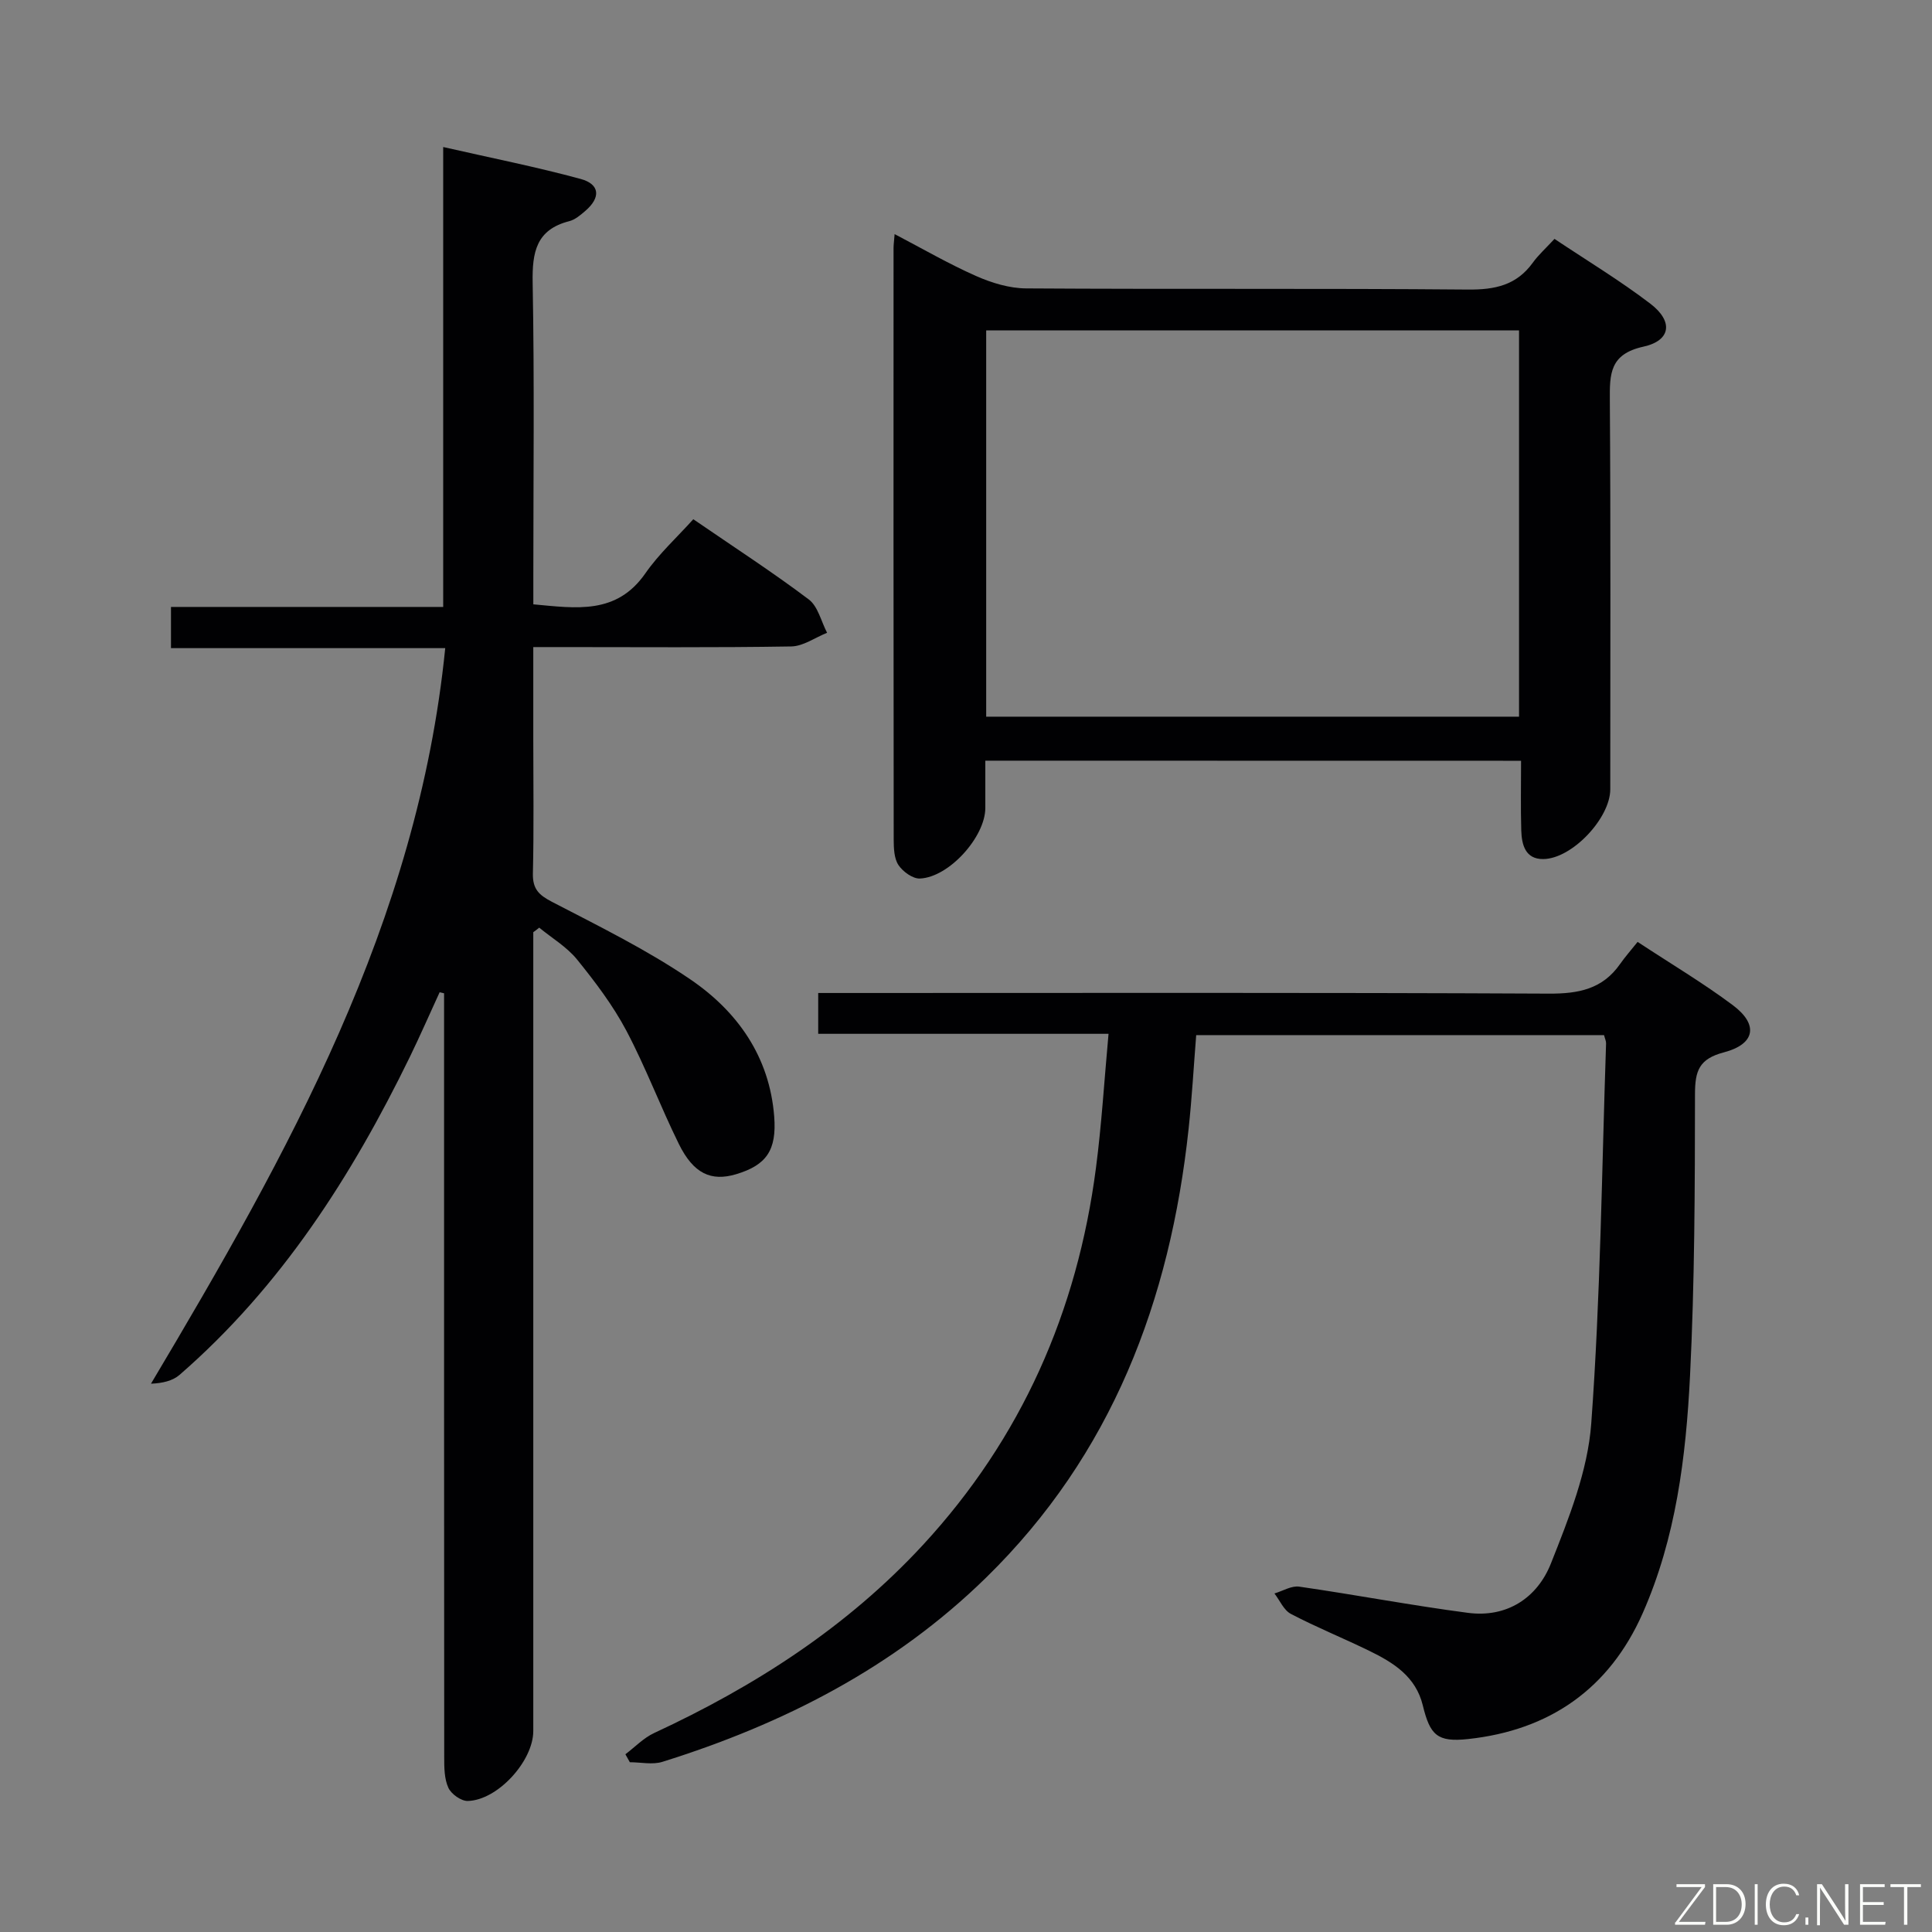 <svg enable-background="new 0 0 400 400" viewBox="0 0 400 400" xmlns="http://www.w3.org/2000/svg"><rect x="0" y="0" width="400" height="400" fill="#808080" stroke="none"/><path d="m110.41 193v5.92 159.47c0 6.21-7.38 14.34-13.57 14.48-1.37.03-3.42-1.43-4.01-2.73-.85-1.85-.86-4.18-.86-6.31-.04-50.99-.03-101.98-.03-152.97 0-1.74 0-3.47 0-5.21-.31-.07-.62-.14-.92-.21-2.05 4.45-4.01 8.95-6.15 13.35-12.05 24.73-26.69 47.6-47.68 65.85-1.43 1.24-3.5 1.74-5.93 1.84 28.37-47.67 55.22-95.45 60.92-152.29-19.19 0-37.79 0-56.78 0 0-2.93 0-5.46 0-8.53h56.36c0-31.75 0-62.97 0-95.22 9.97 2.27 19.3 4.12 28.46 6.61 4.01 1.09 4.18 3.86.97 6.61-1 .86-2.11 1.82-3.33 2.13-6.84 1.75-7.69 6.4-7.58 12.7.38 20.32.14 40.66.14 60.98v5.65c8.93.82 17.23 2.17 23.2-6.42 2.82-4.06 6.57-7.47 9.92-11.2 8.67 5.95 16.49 11.01 23.91 16.61 1.91 1.44 2.56 4.56 3.79 6.9-2.48.99-4.94 2.79-7.43 2.83-15.83.26-31.66.13-47.49.13-1.79 0-3.58 0-5.91 0v18.88c0 9.33.14 18.67-.08 27.99-.07 3.2 1.21 4.45 3.94 5.87 9.71 5.04 19.62 9.91 28.63 16.04 9.78 6.65 16.43 16.02 17.39 28.41.54 6.98-1.6 10.07-7.89 11.95-5.17 1.54-8.81-.11-11.84-6.24-3.82-7.74-6.86-15.88-10.89-23.5-2.78-5.24-6.45-10.09-10.2-14.72-2.11-2.6-5.19-4.42-7.83-6.59-.4.34-.81.64-1.23.94z" fill="#010103"/><path d="m229.51 214.04c-20.78 0-40.25 0-60.11 0 0-2.75 0-5.28 0-8.45h6.37c48.31 0 96.63-.11 144.94.13 6.12.03 11.08-.94 14.7-6.12 1.05-1.5 2.27-2.87 3.64-4.59 7.08 4.66 13.63 8.55 19.71 13.1 5.35 4 4.68 8.05-1.85 9.77-5.14 1.35-5.97 3.82-5.98 8.61-.02 19.47-.06 38.97-1.03 58.41-.84 16.76-2.91 33.5-9.8 49.1-6.92 15.65-19.27 24.23-36.14 26.05-6.39.69-7.88-.8-9.38-6.95-1.46-6.02-6.1-8.88-11.1-11.32-5.37-2.62-10.93-4.87-16.22-7.64-1.47-.77-2.28-2.78-3.4-4.23 1.72-.51 3.53-1.65 5.15-1.41 11.65 1.68 23.23 3.89 34.9 5.42 8.11 1.07 14.38-3.13 17.19-10.22 3.7-9.33 7.63-19.14 8.35-28.97 1.92-26.17 2.18-52.47 3.07-78.71.02-.47-.23-.95-.42-1.71-28.05 0-56.1 0-84.44 0-.52 6.54-.88 12.98-1.57 19.39-3.82 35.56-15.87 67.44-41.95 92.95-18.98 18.56-41.91 30.28-67 38.12-2.05.64-4.48.08-6.74.08-.31-.55-.62-1.1-.92-1.65 1.97-1.48 3.75-3.37 5.94-4.39 20.88-9.69 39.96-21.94 55.68-38.96 20.39-22.09 31.94-48.33 35.8-78 1.18-9 1.72-18.09 2.61-27.81z" fill="#010103"/><path d="m204 157.49v9.79c0 5.95-7.48 14.34-13.53 14.61-1.49.07-3.55-1.43-4.46-2.8-.91-1.38-.97-3.49-.98-5.28-.05-40.83-.04-81.65-.03-122.48 0-.66.1-1.32.22-2.86 5.84 3.05 11.22 6.18 16.88 8.68 3.21 1.42 6.87 2.54 10.34 2.56 30.49.2 60.99-.03 91.48.24 5.59.05 10.05-.89 13.42-5.55 1.16-1.61 2.67-2.96 4.5-4.94 6.8 4.54 13.59 8.64 19.85 13.42 4.78 3.65 4.28 7.63-1.43 8.89-7 1.54-7 5.64-6.96 11.15.19 26.83.09 53.66.09 80.49 0 5.96-7.91 14.41-13.89 14.45-3.72.03-4.45-3-4.54-5.95-.14-4.65-.04-9.32-.04-14.4-36.91-.02-73.6-.02-110.92-.02zm.18-9.11h110.32c0-27 0-53.55 0-79.98-37 0-73.58 0-110.32 0z" fill="#010103"/><g fill="#fbfcfa"><path d="m346.9 398 5.4-7.3h-5.2v-.6h5.9v.6l-5.4 7.2h5.5l-.1.6h-6.2v-.5z"/><path d="m354.7 390.1h2.8c2.3 0 3.9 1.6 3.9 4.1s-1.6 4.3-3.9 4.3h-2.8zm.6 7.8h2c2.2 0 3.3-1.6 3.3-3.6 0-1.8-1-3.6-3.3-3.6h-2z"/><path d="m363.9 390.1v8.4h-.6v-8.4h1.6z"/><path d="m372.5 396.3c-.4 1.3-1.4 2.3-3.2 2.3-2.4 0-3.7-1.9-3.7-4.3 0-2.3 1.2-4.3 3.7-4.3 1.8 0 2.9 1 3.2 2.4h-.6c-.4-1.1-1.1-1.8-2.5-1.8-2.1 0-3 1.9-3 3.7s.9 3.7 3 3.7c1.4 0 2.1-.7 2.5-1.7z"/><path d="m373.8 398.5v-1.5h.6v1.5z"/><path d="m376.2 398.5v-8.4h1c1.3 2 4.4 6.7 4.9 7.6-.1-1.2-.1-2.4-.1-3.8v-3.8h.7v8.4h-.9c-1.2-1.9-4.4-6.8-5-7.7.1 1.1 0 2.3 0 3.9v3.9h-.6z"/><path d="m390 394.4h-4.3v3.5h4.7l-.1.6h-5.2v-8.4h5.1v.6h-4.5v3.1h4.3z"/><path d="m394.2 390.7h-2.8v-.6h6.3v.6h-2.8v7.8h-.7z"/></g></svg>